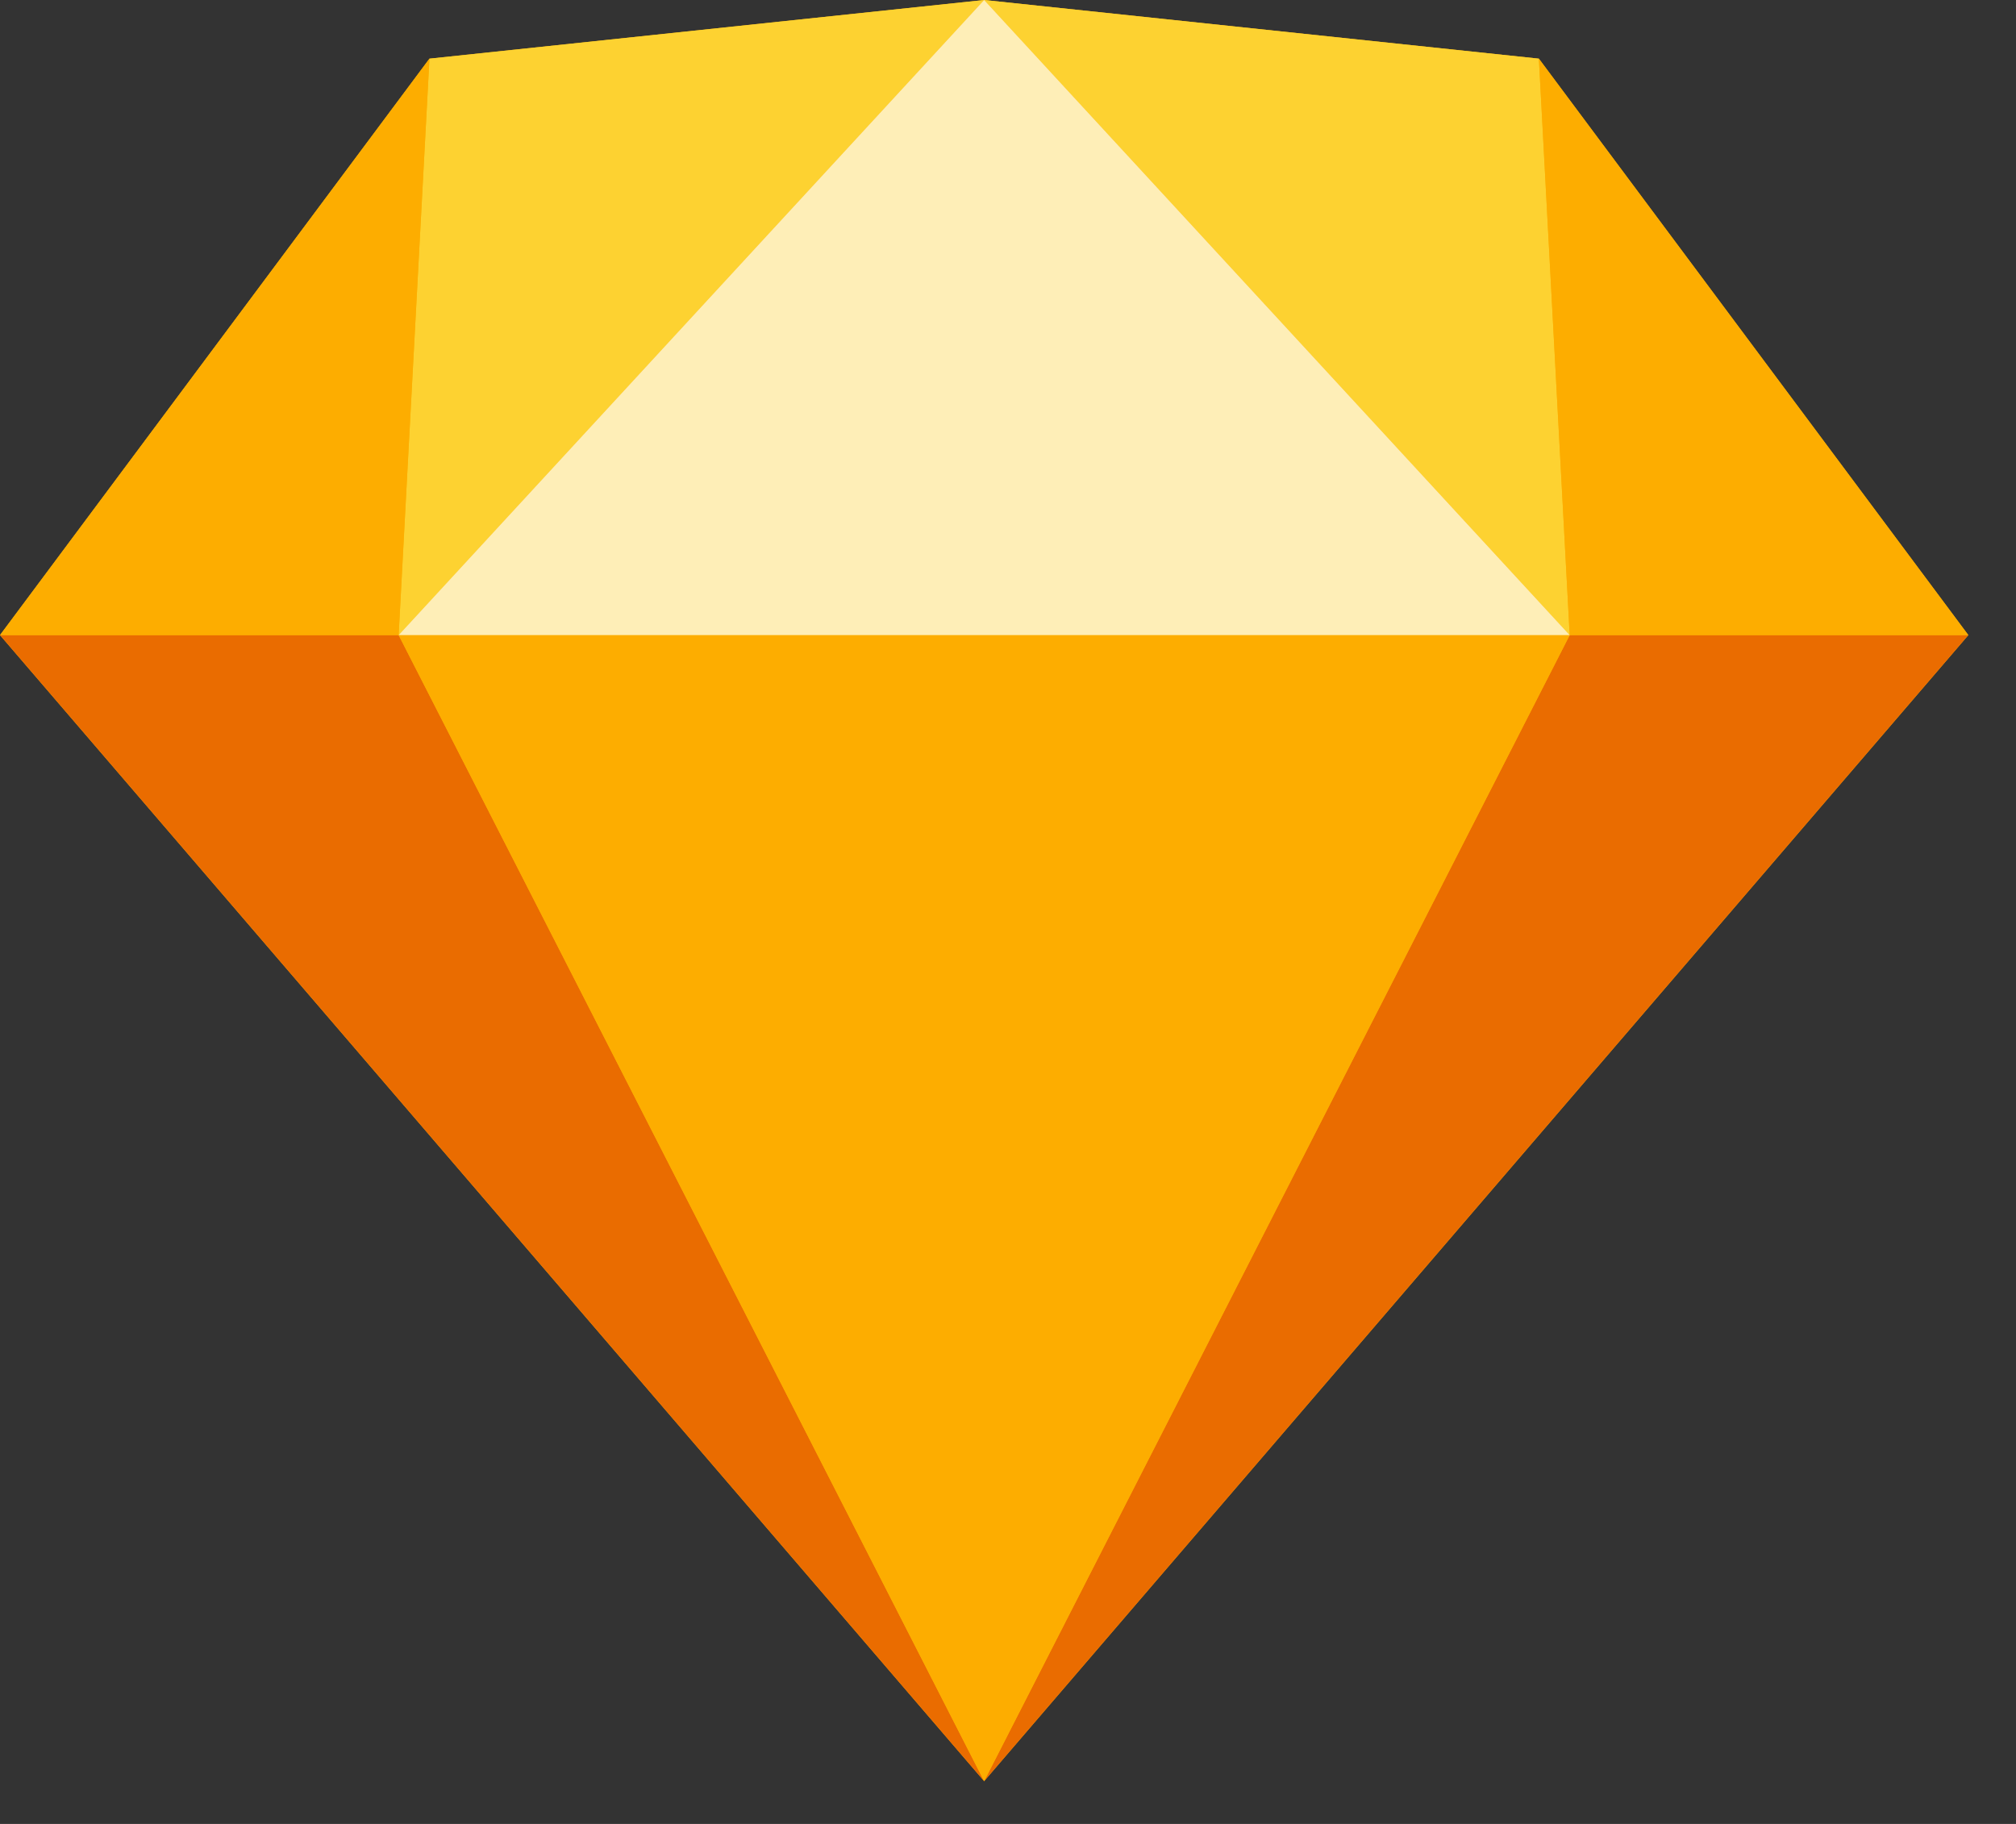 <svg width="42" height="38" viewBox="0 0 42 38" fill="none" xmlns="http://www.w3.org/2000/svg">
<rect x="0" y="0" width="42" height="38" fill="#333333" stroke="none"/>
<g id="Sketch_Logo" clip-path="url(#clip0_141_6326)">
<g id="Page-1">
<g id="sketch-symbol">
<path id="Path" d="M8.947 1.222L20.503 0L32.06 1.222L41.007 13.232L20.503 37.108L0 13.232L8.947 1.222Z" fill="#FDB300"/>
<g id="Group">
<path id="Path_2" d="M8.305 13.232L20.503 37.109L0 13.232H8.305Z" fill="#EA6C00"/>
<path id="Path_3" d="M32.702 13.232L20.503 37.109L41.007 13.232H32.702Z" fill="#EA6C00"/>
<path id="Path_4" d="M8.305 13.232H32.702L20.503 37.109L8.305 13.232Z" fill="#FDAD00"/>
</g>
<g id="Group_2">
<path id="Path_5" d="M20.503 0L8.947 1.222L8.305 13.232L20.503 0Z" fill="#FDD231"/>
<path id="Path_6" d="M20.503 0L32.06 1.222L32.702 13.232L20.503 0Z" fill="#FDD231"/>
<path id="Path_7" d="M41.007 13.232L32.06 1.222L32.702 13.232H41.007Z" fill="#FDAD00"/>
<path id="Path_8" d="M0 13.232L8.947 1.222L8.305 13.232H0Z" fill="#FDAD00"/>
<path id="Path_9" d="M20.503 0L8.305 13.232H32.702L20.503 0Z" fill="#FEEEB7"/>
</g>
</g>
</g>
</g>
<defs>
<clipPath id="clip0_141_6326">
<rect width="41.09" height="37.127" fill="white"/>
</clipPath>
</defs>
</svg>
